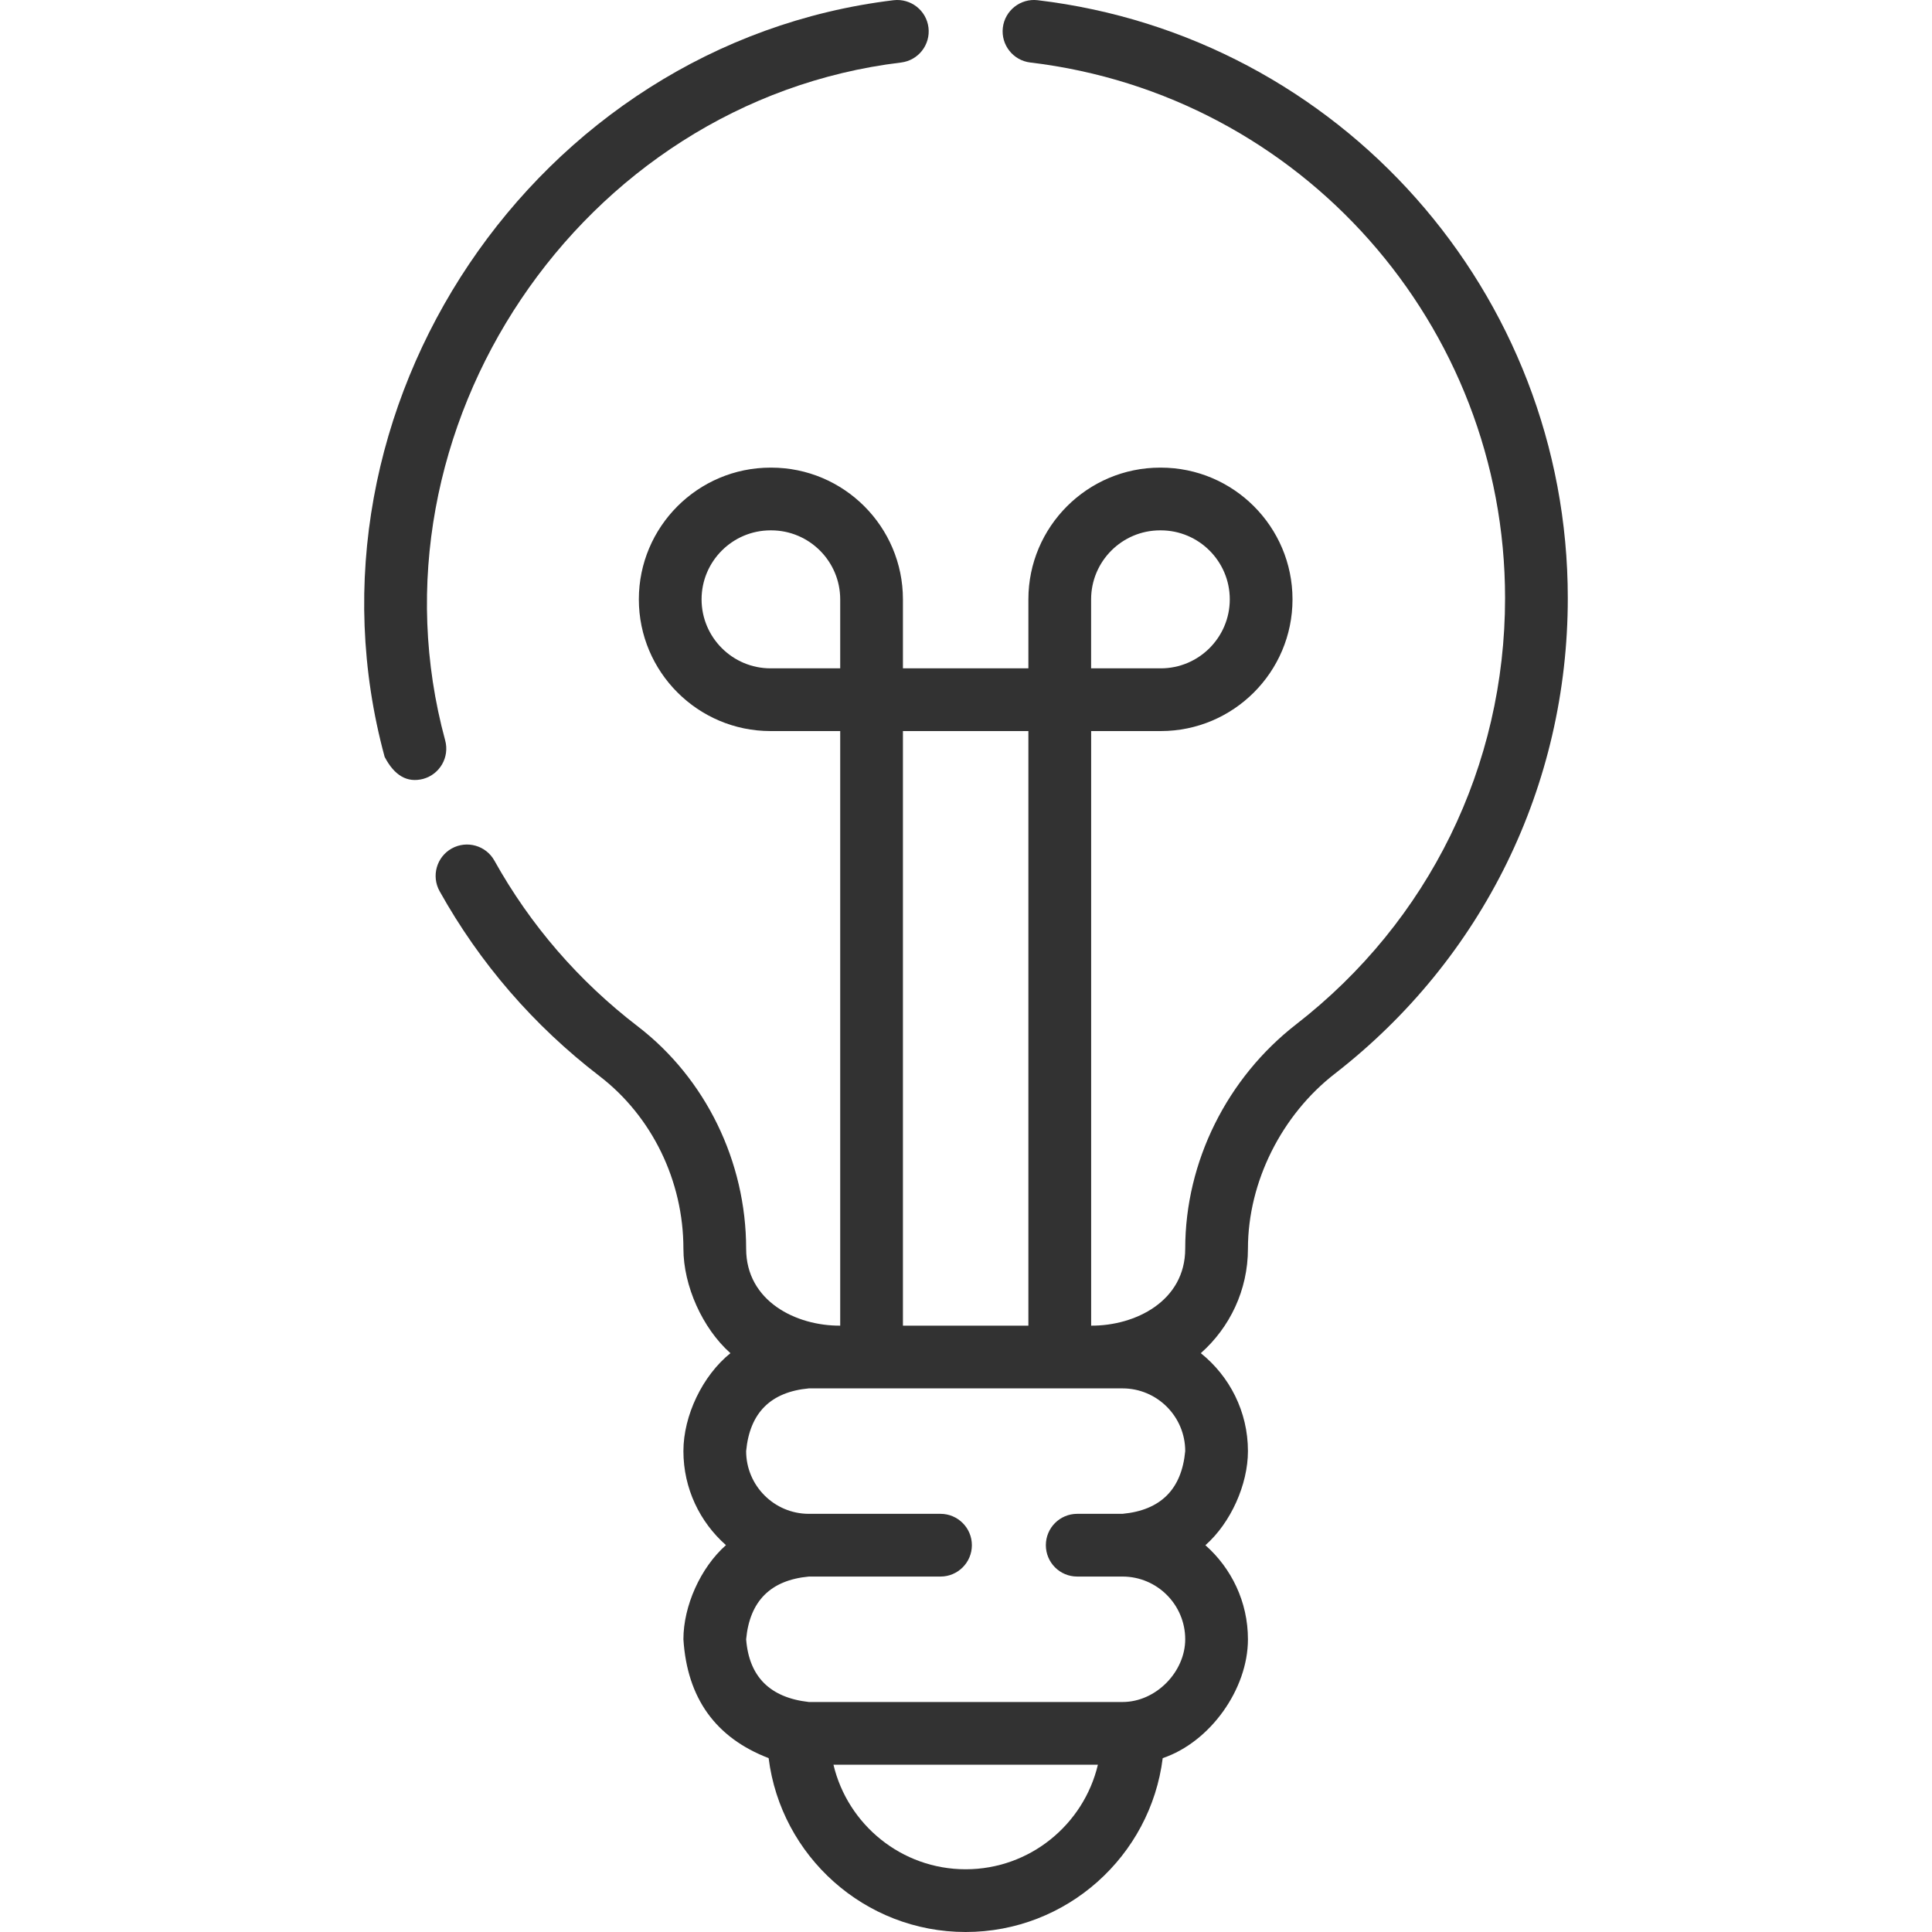 <svg width="45" height="45" viewBox="0 0 45 45" fill="none" xmlns="http://www.w3.org/2000/svg">
<g clip-path="url(#clip0)">
<path d="M10.369 17.245C8.398 9.993 13.514 2.358 20.988 1.456C21.389 1.407 21.674 1.044 21.626 0.643C21.578 0.243 21.214 -0.042 20.813 0.005C12.459 1.014 6.753 9.512 8.959 17.629C9.187 18.067 9.486 18.238 9.856 18.142C10.245 18.036 10.475 17.635 10.369 17.245Z" fill="#323232"/>
<path d="M24.17 0.005C23.77 -0.043 23.406 0.244 23.358 0.644C23.311 1.045 23.597 1.408 23.998 1.456C30.302 2.207 35.056 7.569 35.056 13.93C35.056 17.839 33.283 21.458 30.191 23.858C28.588 25.102 27.606 27.05 27.606 29.084C27.606 30.307 26.44 30.883 25.415 30.877V17.028H27.037C28.729 17.028 30.105 15.652 30.105 13.96C30.105 12.268 28.729 10.892 27.037 10.892H27.022C25.33 10.892 23.953 12.268 23.953 13.96V15.567H21.031V13.96C21.031 12.268 19.655 10.892 17.963 10.892H17.948C16.256 10.892 14.88 12.268 14.88 13.96C14.88 15.652 16.256 17.028 17.948 17.028H19.57V30.877C18.544 30.884 17.379 30.308 17.379 29.084C17.379 27.054 16.434 25.117 14.852 23.904C13.478 22.849 12.355 21.551 11.515 20.045C11.319 19.693 10.874 19.567 10.521 19.763C10.169 19.96 10.043 20.405 10.239 20.757C11.177 22.438 12.43 23.886 13.962 25.063C15.187 26.002 15.918 27.506 15.918 29.084C15.918 29.945 16.359 30.937 17.013 31.518C16.362 32.042 15.918 32.973 15.918 33.799C15.918 34.67 16.302 35.454 16.909 35.989C16.317 36.512 15.918 37.406 15.918 38.182C16.005 39.553 16.667 40.475 17.903 40.95C18.188 43.23 20.137 45 22.492 45C24.848 45 26.797 43.23 27.082 40.95C28.184 40.579 29.067 39.347 29.067 38.182C29.067 37.31 28.683 36.527 28.076 35.991C28.668 35.469 29.067 34.576 29.067 33.799C29.067 32.877 28.638 32.054 27.969 31.518C28.642 30.922 29.067 30.052 29.067 29.084C29.067 27.516 29.862 25.963 31.087 25.012C34.538 22.333 36.517 18.294 36.517 13.93C36.517 6.83 31.209 0.843 24.17 0.005ZM25.414 13.96C25.414 13.074 26.135 12.353 27.021 12.353H27.037C27.923 12.353 28.644 13.074 28.644 13.96C28.644 14.846 27.923 15.567 27.037 15.567H25.414V13.96ZM17.948 15.567C17.062 15.567 16.341 14.846 16.341 13.96C16.341 13.074 17.062 12.353 17.948 12.353H17.963C18.849 12.353 19.57 13.074 19.57 13.96V15.567H17.948ZM21.031 17.028H23.953V30.877H21.031V17.028ZM22.492 43.539C20.998 43.539 19.744 42.498 19.413 41.104H25.572C25.241 42.498 23.986 43.539 22.492 43.539ZM26.145 32.338C26.951 32.338 27.606 32.993 27.606 33.799C27.523 34.689 27.035 35.176 26.145 35.26H25.09C24.686 35.26 24.36 35.587 24.36 35.99C24.36 36.394 24.686 36.721 25.09 36.721H26.145C26.951 36.721 27.606 37.376 27.606 38.182C27.606 38.936 26.93 39.643 26.145 39.643H18.84C17.934 39.541 17.447 39.054 17.379 38.182C17.462 37.291 17.949 36.804 18.84 36.721H21.906C22.309 36.721 22.637 36.394 22.637 35.99C22.637 35.587 22.309 35.26 21.906 35.26H18.84C18.034 35.26 17.379 34.604 17.379 33.799C17.462 32.908 17.949 32.421 18.84 32.338H26.145Z" fill="#323232"/>
</g>
<defs>
<clipPath id="clip0">
<rect width="45" height="45" fill="white"/>
</clipPath>
</defs>
</svg>

